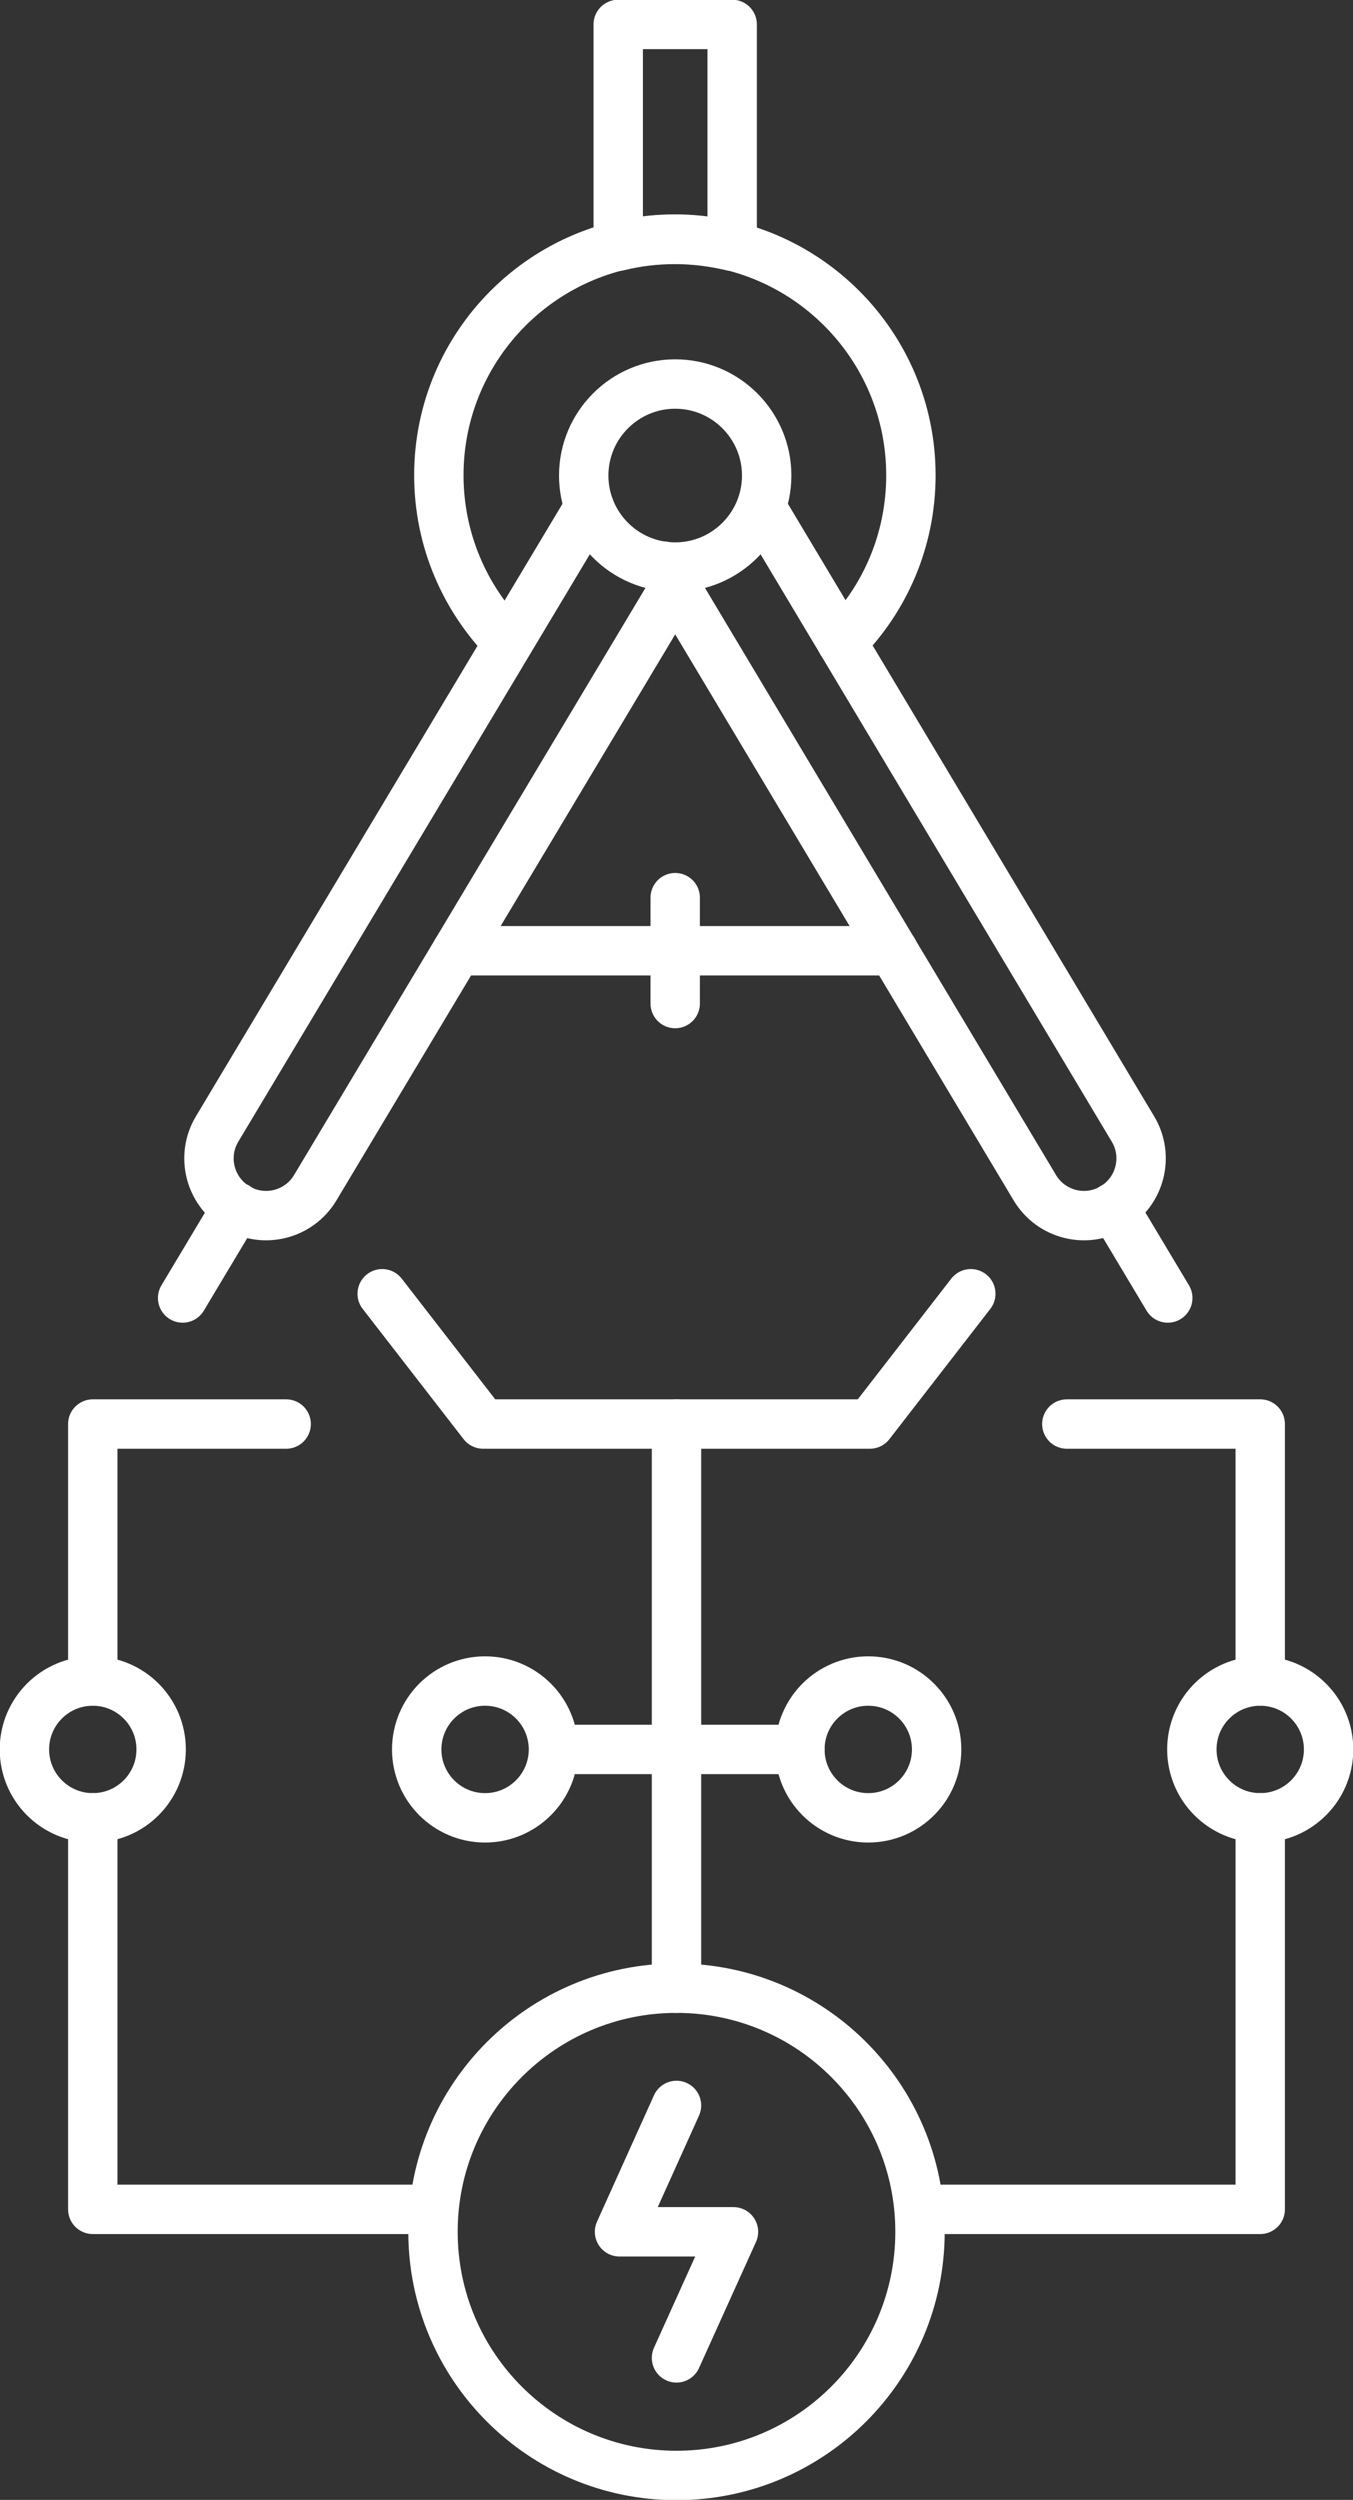 <svg width="137" height="253" viewBox="0 0 137 253" fill="none" xmlns="http://www.w3.org/2000/svg">
<rect x="0" y="0" width="137" height="253" fill="#333333" stroke="none"/>
<g clip-path="url(#clip0)">
<path d="M9.395 170.128V144.119H28.976" stroke="white" stroke-width="5" stroke-miterlimit="10" stroke-linecap="round" stroke-linejoin="round"/>
<path d="M43.843 223.596H9.395V183.973" stroke="white" stroke-width="5" stroke-miterlimit="10" stroke-linecap="round" stroke-linejoin="round"/>
<path d="M38.7 130.934L48.919 144.119H68.5" stroke="white" stroke-width="5" stroke-miterlimit="10" stroke-linecap="round" stroke-linejoin="round"/>
<path d="M127.605 170.128V144.119H108.025" stroke="white" stroke-width="5" stroke-miterlimit="10" stroke-linecap="round" stroke-linejoin="round"/>
<path d="M93.158 223.596H127.606V183.973" stroke="white" stroke-width="5" stroke-miterlimit="10" stroke-linecap="round" stroke-linejoin="round"/>
<path d="M98.3 130.934L88.081 144.119H68.5V201.213" stroke="white" stroke-width="5" stroke-miterlimit="10" stroke-linecap="round" stroke-linejoin="round"/>
<path d="M68.5 250.528C82.118 250.528 93.157 239.488 93.157 225.87C93.157 212.253 82.118 201.213 68.5 201.213C54.882 201.213 43.843 212.253 43.843 225.87C43.843 239.488 54.882 250.528 68.5 250.528Z" stroke="white" stroke-width="5" stroke-miterlimit="10" stroke-linecap="round" stroke-linejoin="round"/>
<path d="M68.5 238.628L74.269 225.87H62.731L68.5 213.08" stroke="white" stroke-width="5" stroke-miterlimit="10" stroke-linecap="round" stroke-linejoin="round"/>
<path d="M16.317 177.05C16.317 180.874 13.219 183.973 9.395 183.973C5.571 183.973 2.472 180.874 2.472 177.05C2.472 173.227 5.571 170.128 9.395 170.128C13.219 170.128 16.317 173.227 16.317 177.05Z" stroke="white" stroke-width="5" stroke-miterlimit="10" stroke-linecap="round" stroke-linejoin="round"/>
<path d="M127.605 183.973C131.429 183.973 134.528 180.874 134.528 177.05C134.528 173.227 131.429 170.128 127.605 170.128C123.782 170.128 120.683 173.227 120.683 177.05C120.683 180.874 123.782 183.973 127.605 183.973Z" stroke="white" stroke-width="5" stroke-miterlimit="10" stroke-linecap="round" stroke-linejoin="round"/>
<path d="M49.117 183.973C52.94 183.973 56.04 180.874 56.04 177.05C56.04 173.227 52.94 170.128 49.117 170.128C45.294 170.128 42.195 173.227 42.195 177.05C42.195 180.874 45.294 183.973 49.117 183.973Z" stroke="white" stroke-width="5" stroke-miterlimit="10" stroke-linecap="round" stroke-linejoin="round"/>
<path d="M87.916 183.973C91.739 183.973 94.839 180.874 94.839 177.05C94.839 173.227 91.739 170.128 87.916 170.128C84.093 170.128 80.994 173.227 80.994 177.05C80.994 180.874 84.093 183.973 87.916 183.973Z" stroke="white" stroke-width="5" stroke-miterlimit="10" stroke-linecap="round" stroke-linejoin="round"/>
<path d="M56.04 177.051H68.5" stroke="white" stroke-width="5" stroke-miterlimit="10" stroke-linecap="round" stroke-linejoin="round"/>
<path d="M68.5 177.051H80.993" stroke="white" stroke-width="5" stroke-miterlimit="10" stroke-linecap="round" stroke-linejoin="round"/>
<path d="M85.246 65.005C89.564 60.687 92.235 54.721 92.235 48.095C92.235 34.909 81.521 24.196 68.335 24.196C55.15 24.196 44.436 34.909 44.436 48.095C44.436 54.688 47.106 60.654 51.425 65.005" stroke="white" stroke-width="5" stroke-miterlimit="10" stroke-linecap="round" stroke-linejoin="round"/>
<path d="M59.666 51.325L21.988 114.254C20.339 116.99 21.229 120.55 23.965 122.198C26.701 123.847 30.262 122.957 31.91 120.221L68.368 59.336" stroke="white" stroke-width="5" stroke-miterlimit="10" stroke-linecap="round" stroke-linejoin="round"/>
<path d="M23.998 122.166L18.493 131.363" stroke="white" stroke-width="5" stroke-miterlimit="10" stroke-linecap="round" stroke-linejoin="round"/>
<path d="M77.071 51.325L114.716 114.254C116.365 116.99 115.474 120.55 112.738 122.198C110.002 123.847 106.442 122.957 104.794 120.221L67.149 57.292" stroke="white" stroke-width="5" stroke-miterlimit="10" stroke-linecap="round" stroke-linejoin="round"/>
<path d="M112.739 122.166L118.244 131.363" stroke="white" stroke-width="5" stroke-miterlimit="10" stroke-linecap="round" stroke-linejoin="round"/>
<path d="M68.368 101.563V90.849" stroke="white" stroke-width="5" stroke-miterlimit="10" stroke-linecap="round" stroke-linejoin="round"/>
<path d="M90.454 96.222H46.282" stroke="white" stroke-width="5" stroke-miterlimit="10" stroke-linecap="round" stroke-linejoin="round"/>
<path d="M77.632 48.128C77.632 53.237 73.478 57.391 68.368 57.391C63.259 57.391 59.105 53.237 59.105 48.128C59.105 43.018 63.259 38.865 68.368 38.865C73.478 38.865 77.632 43.018 77.632 48.128Z" stroke="white" stroke-width="5" stroke-miterlimit="10" stroke-linecap="round" stroke-linejoin="round"/>
<path d="M62.599 2.472V24.921C64.445 24.459 66.39 24.229 68.368 24.229C70.346 24.229 72.291 24.492 74.137 24.921V2.472H62.599Z" stroke="white" stroke-width="5" stroke-miterlimit="10" stroke-linecap="round" stroke-linejoin="round"/>
</g>
<defs>
<clipPath id="clip0">
<rect width="137" height="253" fill="white"/>
</clipPath>
</defs>
</svg>
